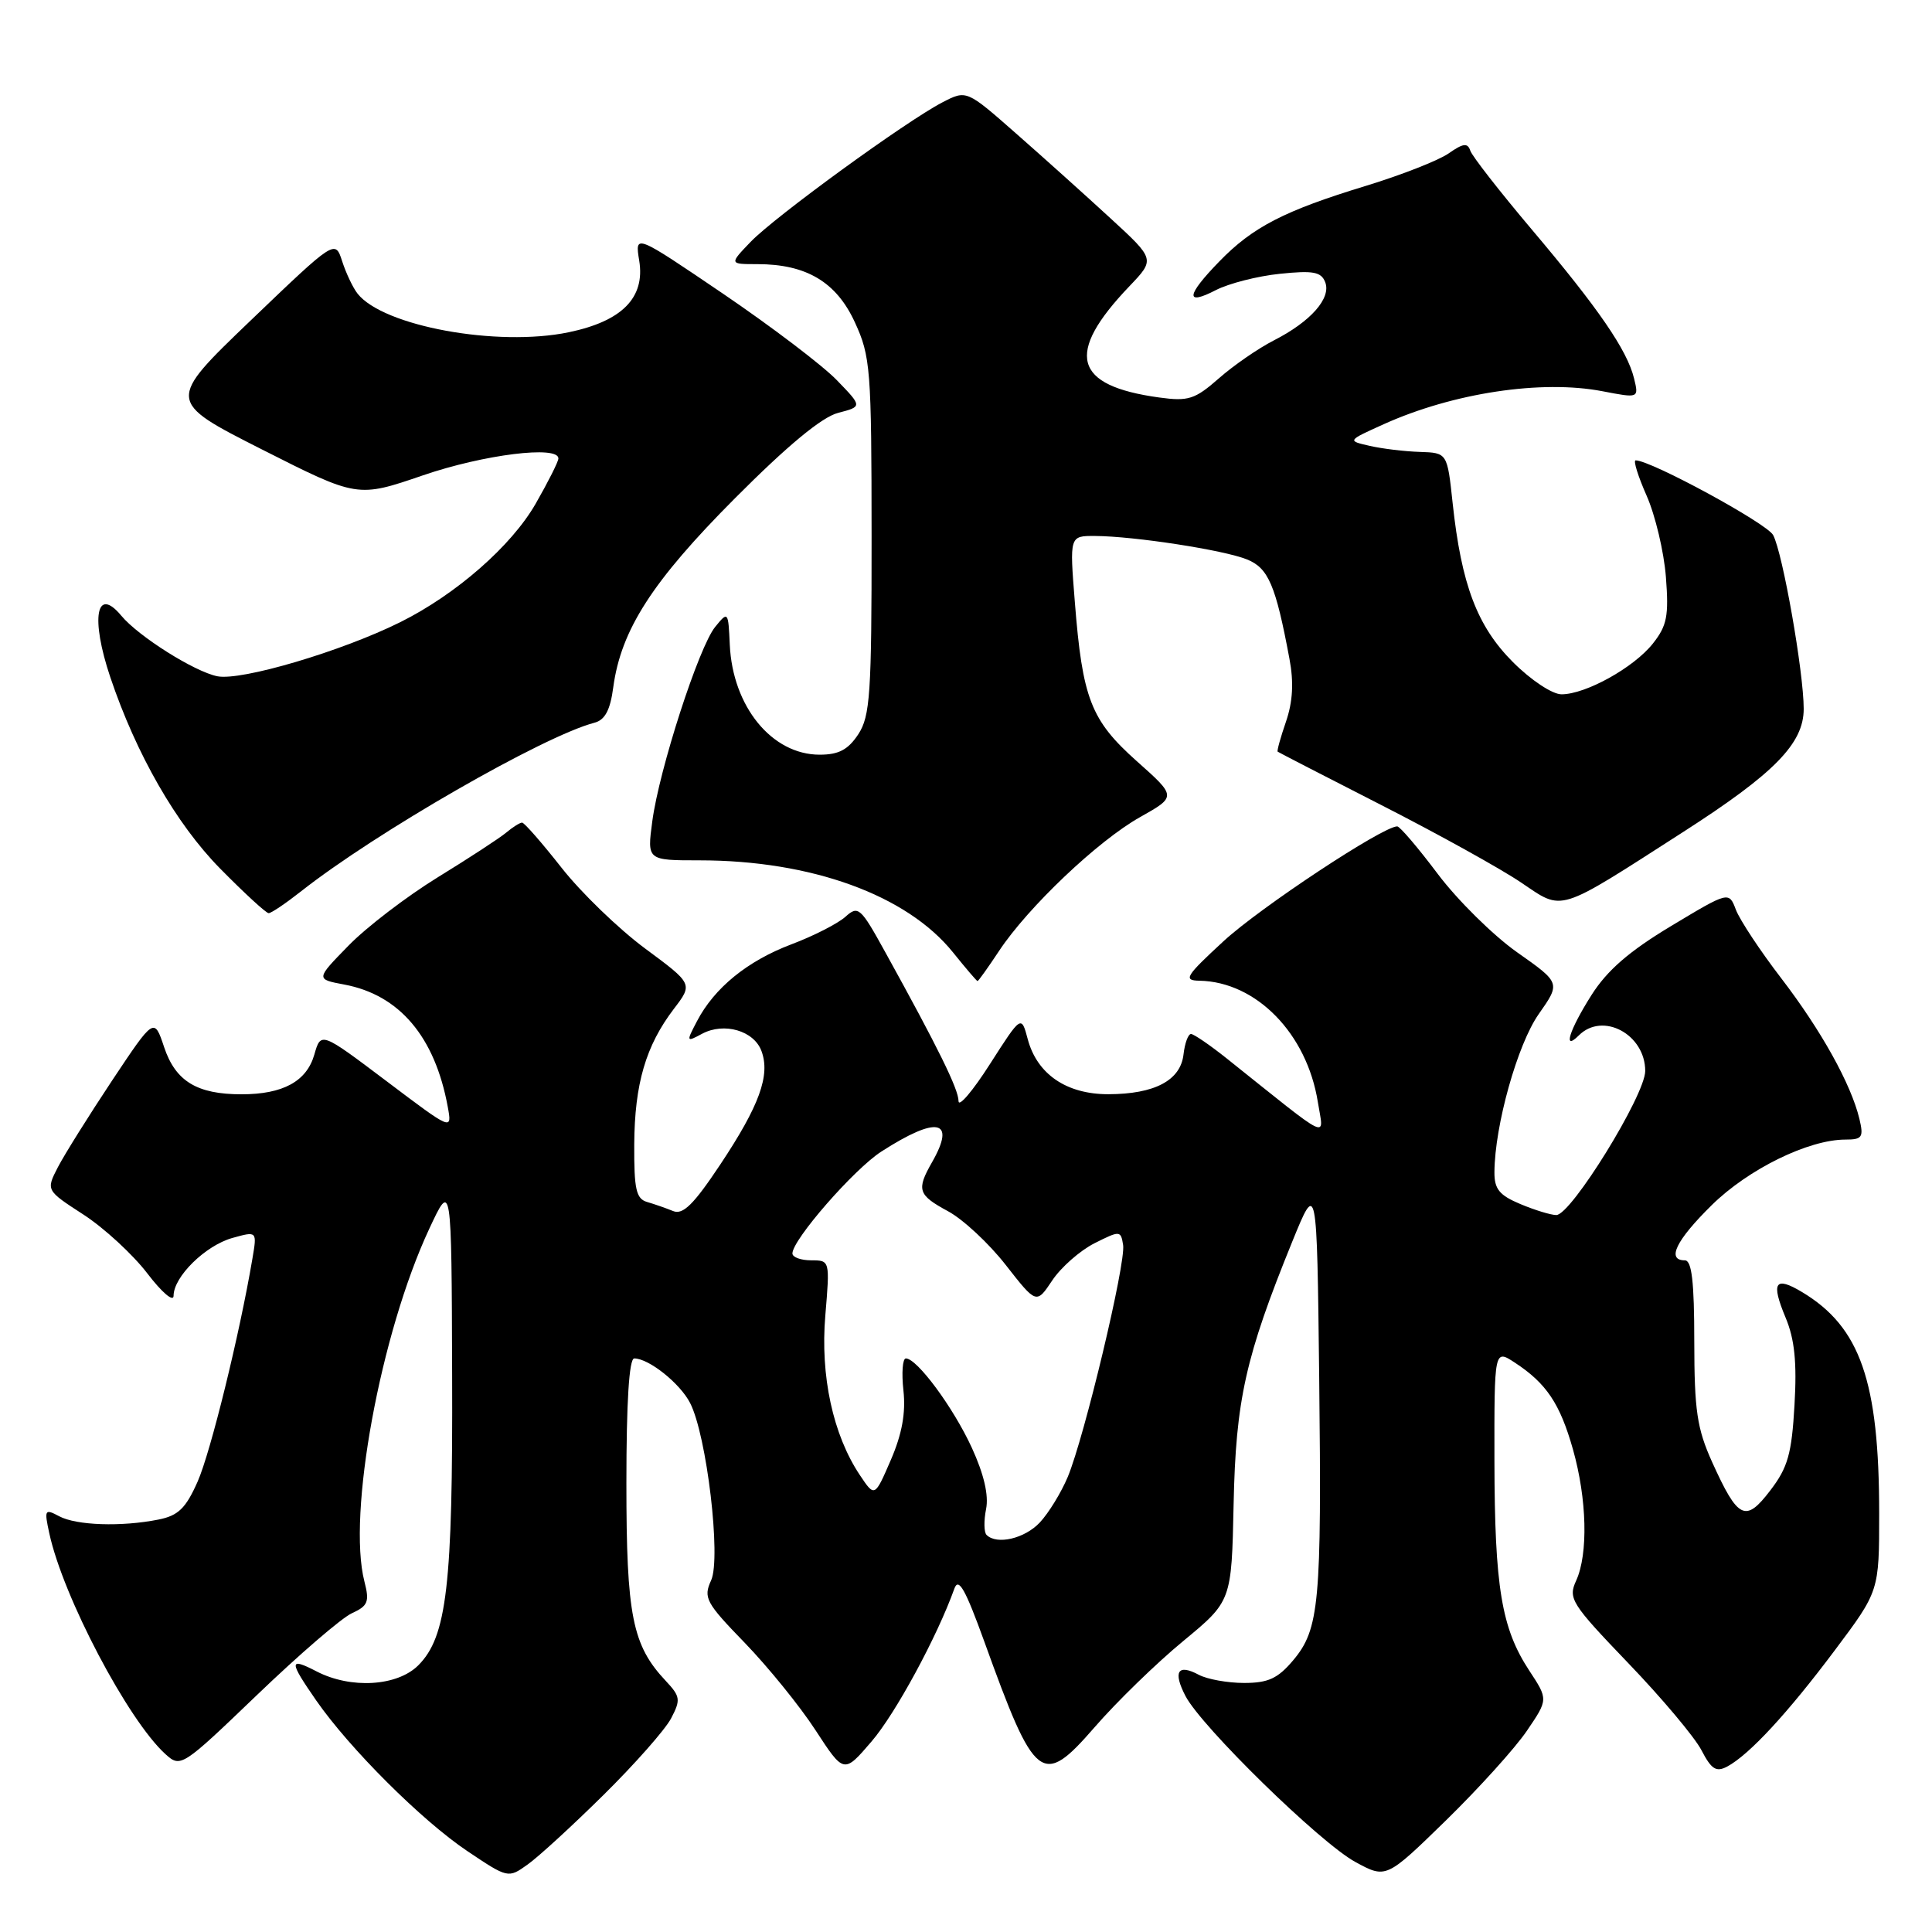 <?xml version="1.0" encoding="UTF-8" standalone="no"?>
<!DOCTYPE svg PUBLIC "-//W3C//DTD SVG 1.1//EN" "http://www.w3.org/Graphics/SVG/1.1/DTD/svg11.dtd" >
<svg xmlns="http://www.w3.org/2000/svg" xmlns:xlink="http://www.w3.org/1999/xlink" version="1.1" viewBox="0 0 256 256">
 <g >
 <path fill="currentColor"
d=" M 80.00 237.81 C 84.12 233.74 88.14 229.19 88.92 227.70 C 90.22 225.23 90.15 224.79 88.22 222.73 C 83.78 218.01 83.00 214.08 83.00 196.53 C 83.00 185.80 83.36 180.00 84.04 180.00 C 85.97 180.00 90.10 183.29 91.44 185.90 C 93.65 190.19 95.57 206.44 94.23 209.40 C 93.17 211.71 93.52 212.36 98.70 217.70 C 101.78 220.89 106.00 226.09 108.06 229.26 C 111.82 235.03 111.82 235.03 115.48 230.76 C 118.65 227.08 124.18 216.87 126.46 210.50 C 127.01 208.96 127.92 210.59 130.42 217.50 C 137.16 236.19 138.06 236.89 145.03 228.88 C 147.95 225.51 153.24 220.37 156.77 217.46 C 163.19 212.16 163.19 212.16 163.46 199.33 C 163.75 185.48 165.02 179.80 171.24 164.50 C 174.50 156.50 174.50 156.50 174.80 182.50 C 175.14 212.38 174.82 215.88 171.35 220.00 C 169.32 222.41 168.04 223.00 164.85 223.00 C 162.66 223.00 159.96 222.51 158.85 221.92 C 156.06 220.43 155.40 221.49 157.08 224.73 C 159.22 228.83 174.93 244.19 179.59 246.72 C 183.67 248.94 183.67 248.94 191.59 241.22 C 195.94 236.97 200.77 231.63 202.32 229.34 C 205.15 225.18 205.15 225.18 202.62 221.34 C 198.96 215.76 198.05 210.31 198.02 193.63 C 198.00 178.77 198.00 178.77 200.73 180.56 C 204.91 183.30 206.71 185.99 208.43 192.07 C 210.28 198.63 210.46 205.90 208.85 209.44 C 207.76 211.81 208.19 212.49 215.76 220.38 C 220.20 225.00 224.56 230.19 225.45 231.91 C 226.77 234.45 227.40 234.85 228.86 234.08 C 231.79 232.51 236.89 226.99 243.13 218.66 C 249.00 210.83 249.00 210.83 249.00 200.55 C 249.00 183.03 246.50 175.84 238.79 171.21 C 235.19 169.05 234.64 169.90 236.60 174.59 C 237.80 177.46 238.11 180.51 237.78 186.18 C 237.41 192.64 236.90 194.45 234.58 197.48 C 231.28 201.81 230.30 201.32 226.86 193.72 C 224.86 189.28 224.51 186.89 224.50 177.75 C 224.50 169.82 224.17 167.00 223.25 167.00 C 220.79 167.00 222.08 164.35 226.81 159.69 C 231.66 154.91 239.64 151.00 244.53 151.00 C 246.76 151.00 246.96 150.70 246.38 148.25 C 245.26 143.62 241.33 136.55 236.02 129.62 C 233.23 125.99 230.54 121.91 230.02 120.56 C 229.09 118.10 229.09 118.10 221.42 122.71 C 215.88 126.04 212.96 128.57 210.88 131.85 C 207.94 136.49 207.03 139.37 209.20 137.20 C 212.37 134.03 218.00 137.05 218.00 141.91 C 218.00 145.10 208.19 160.99 206.22 161.00 C 205.51 161.00 203.38 160.35 201.47 159.55 C 198.67 158.38 198.00 157.56 198.02 155.30 C 198.06 149.13 201.07 138.38 203.89 134.37 C 206.79 130.24 206.79 130.24 201.02 126.18 C 197.85 123.94 193.12 119.27 190.51 115.80 C 187.91 112.34 185.49 109.50 185.14 109.50 C 183.23 109.50 166.98 120.24 162.14 124.70 C 157.08 129.37 156.75 129.91 158.93 129.95 C 166.47 130.09 173.17 136.96 174.62 146.02 C 175.40 150.93 176.69 151.54 162.56 140.26 C 160.33 138.48 158.19 137.02 157.82 137.01 C 157.44 137.00 156.99 138.23 156.82 139.73 C 156.42 143.16 153.01 144.97 146.88 144.99 C 141.32 145.00 137.42 142.34 136.18 137.69 C 135.33 134.50 135.33 134.50 131.17 141.00 C 128.89 144.57 127.01 146.78 127.01 145.89 C 127.00 144.32 124.34 138.90 117.31 126.18 C 114.02 120.21 113.72 119.95 112.02 121.48 C 111.03 122.37 107.81 124.02 104.86 125.13 C 99.04 127.33 94.66 130.89 92.35 135.32 C 90.91 138.07 90.93 138.11 93.03 136.98 C 95.95 135.42 99.91 136.57 100.90 139.27 C 102.09 142.47 100.63 146.50 95.45 154.29 C 91.92 159.60 90.49 161.01 89.19 160.47 C 88.26 160.09 86.71 159.55 85.75 159.27 C 84.29 158.85 84.01 157.59 84.04 151.63 C 84.09 143.62 85.57 138.56 89.29 133.68 C 91.82 130.37 91.82 130.37 85.45 125.66 C 81.95 123.06 76.98 118.26 74.40 114.97 C 71.82 111.69 69.47 109.00 69.18 109.00 C 68.89 109.00 67.95 109.59 67.08 110.32 C 66.21 111.05 62.12 113.72 58.00 116.25 C 53.88 118.79 48.55 122.86 46.17 125.31 C 41.83 129.75 41.83 129.75 45.63 130.46 C 52.93 131.83 57.63 137.38 59.33 146.66 C 59.91 149.82 59.91 149.82 51.22 143.26 C 42.52 136.70 42.52 136.70 41.65 139.74 C 40.63 143.29 37.50 145.00 32.00 145.00 C 26.10 145.00 23.26 143.27 21.75 138.76 C 20.43 134.80 20.43 134.80 14.85 143.18 C 11.79 147.79 8.56 152.95 7.68 154.64 C 6.09 157.72 6.09 157.72 11.06 160.94 C 13.80 162.72 17.60 166.22 19.52 168.73 C 21.45 171.26 23.00 172.58 23.00 171.70 C 23.00 169.18 27.20 165.05 30.78 164.04 C 34.07 163.12 34.07 163.12 33.44 166.81 C 31.74 176.85 27.91 192.41 26.19 196.31 C 24.62 199.86 23.62 200.83 21.00 201.35 C 16.10 202.33 10.11 202.13 7.84 200.91 C 5.93 199.89 5.85 200.03 6.53 203.16 C 8.34 211.56 16.96 227.94 21.92 232.43 C 23.94 234.25 24.10 234.15 34.07 224.58 C 39.63 219.24 45.28 214.37 46.63 213.76 C 48.76 212.79 48.98 212.24 48.29 209.57 C 46.00 200.68 50.41 176.68 56.88 162.82 C 59.83 156.50 59.83 156.50 59.91 182.20 C 60.01 210.05 59.21 216.88 55.43 220.66 C 52.64 223.45 46.49 223.82 41.95 221.47 C 38.27 219.57 38.27 220.08 41.90 225.32 C 46.34 231.71 55.89 241.23 61.91 245.27 C 67.31 248.89 67.34 248.90 69.91 247.06 C 71.34 246.05 75.88 241.88 80.00 237.81 Z  M 132.37 126.02 C 136.20 120.22 145.50 111.39 151.07 108.27 C 155.90 105.55 155.90 105.55 150.63 100.86 C 144.54 95.43 143.43 92.57 142.42 79.75 C 141.72 71.00 141.72 71.00 145.11 71.02 C 150.29 71.05 162.17 72.88 165.24 74.13 C 168.07 75.27 169.04 77.55 170.86 87.30 C 171.45 90.42 171.30 92.99 170.40 95.62 C 169.68 97.71 169.18 99.50 169.30 99.60 C 169.41 99.69 175.61 102.89 183.08 106.70 C 190.55 110.51 198.87 115.12 201.57 116.95 C 207.21 120.75 206.17 121.07 223.00 110.26 C 235.12 102.48 239.00 98.52 239.00 93.93 C 239.00 89.08 236.22 73.28 234.95 70.90 C 234.12 69.35 218.76 61.00 216.73 61.00 C 216.39 61.00 217.05 63.11 218.19 65.69 C 219.33 68.27 220.48 73.11 220.74 76.44 C 221.14 81.61 220.89 82.91 219.01 85.28 C 216.49 88.46 210.11 92.00 206.91 92.00 C 205.69 92.00 202.88 90.14 200.48 87.74 C 195.73 82.99 193.64 77.47 192.48 66.64 C 191.77 60.00 191.77 60.00 188.13 59.88 C 186.14 59.82 183.15 59.46 181.50 59.08 C 178.50 58.40 178.50 58.40 183.35 56.21 C 192.55 52.06 204.27 50.29 212.33 51.84 C 217.16 52.77 217.16 52.77 216.52 50.14 C 215.61 46.40 211.82 40.88 202.96 30.40 C 198.73 25.39 195.06 20.69 194.82 19.96 C 194.47 18.90 193.87 18.98 191.95 20.33 C 190.61 21.26 185.69 23.19 181.01 24.62 C 170.18 27.92 165.99 30.08 161.56 34.65 C 157.17 39.16 157.01 40.56 161.11 38.44 C 162.82 37.56 166.64 36.58 169.59 36.28 C 174.02 35.82 175.07 36.02 175.60 37.40 C 176.41 39.52 173.67 42.62 168.78 45.11 C 166.73 46.16 163.45 48.42 161.50 50.14 C 158.33 52.92 157.46 53.20 153.60 52.67 C 142.22 51.11 141.09 46.89 149.65 37.93 C 153.06 34.36 153.06 34.36 147.15 28.93 C 143.90 25.94 138.28 20.89 134.66 17.71 C 128.07 11.91 128.07 11.91 124.88 13.56 C 120.06 16.06 102.65 28.72 99.45 32.06 C 96.63 35.00 96.63 35.00 100.35 35.00 C 106.85 35.00 110.83 37.37 113.28 42.72 C 115.35 47.21 115.48 48.91 115.49 71.04 C 115.50 91.90 115.30 94.89 113.73 97.29 C 112.38 99.34 111.14 100.00 108.61 100.00 C 102.28 100.00 97.07 93.62 96.70 85.42 C 96.50 81.01 96.47 80.97 94.77 83.06 C 92.60 85.71 87.34 101.97 86.43 108.84 C 85.74 114.00 85.74 114.00 92.69 114.00 C 107.51 114.00 120.17 118.60 126.28 126.20 C 127.96 128.29 129.42 130.00 129.53 130.00 C 129.64 130.00 130.92 128.21 132.37 126.02 Z  M 39.86 118.13 C 49.76 110.32 72.00 97.54 78.75 95.77 C 80.16 95.41 80.86 94.10 81.26 91.07 C 82.29 83.46 86.42 77.03 97.39 66.02 C 104.36 59.02 108.91 55.26 111.05 54.71 C 114.27 53.87 114.27 53.87 110.88 50.37 C 109.02 48.44 102.24 43.29 95.81 38.92 C 84.12 30.99 84.12 30.99 84.70 34.54 C 85.50 39.45 82.43 42.56 75.34 44.03 C 65.90 45.99 50.79 43.23 47.38 38.91 C 46.77 38.14 45.85 36.20 45.34 34.62 C 44.41 31.74 44.41 31.74 33.24 42.44 C 22.07 53.15 22.07 53.15 34.72 59.56 C 47.37 65.96 47.37 65.96 56.06 62.98 C 64.08 60.23 74.01 58.99 73.99 60.75 C 73.99 61.16 72.63 63.86 70.98 66.74 C 67.76 72.35 60.44 78.75 53.06 82.43 C 45.26 86.31 31.97 90.24 28.81 89.61 C 25.78 89.01 18.34 84.32 16.07 81.58 C 12.75 77.59 11.98 81.89 14.61 89.72 C 18.05 99.94 23.35 109.18 29.16 115.08 C 32.37 118.34 35.26 121.00 35.60 121.00 C 35.94 121.00 37.85 119.71 39.86 118.13 Z  M 130.72 203.38 C 130.38 203.04 130.35 201.50 130.66 199.96 C 131.03 198.12 130.37 195.32 128.77 191.83 C 126.32 186.50 121.52 180.00 120.03 180.00 C 119.60 180.00 119.45 181.91 119.71 184.25 C 120.03 187.21 119.53 190.00 118.04 193.45 C 115.90 198.40 115.90 198.40 113.93 195.45 C 110.37 190.11 108.68 182.31 109.36 174.30 C 109.97 167.02 109.97 167.00 107.49 167.00 C 106.12 167.00 105.00 166.59 105.00 166.09 C 105.00 164.27 113.15 154.93 116.78 152.59 C 124.19 147.82 126.73 148.35 123.50 154.00 C 121.41 157.66 121.63 158.34 125.61 160.49 C 127.60 161.56 131.05 164.77 133.27 167.62 C 137.33 172.81 137.33 172.81 139.43 169.66 C 140.59 167.92 143.11 165.71 145.02 164.74 C 148.41 163.04 148.51 163.04 148.82 164.97 C 149.20 167.35 143.69 190.41 141.48 195.71 C 140.61 197.78 138.95 200.49 137.78 201.74 C 135.77 203.88 132.07 204.74 130.72 203.38 Z "/>
</g>
</svg>